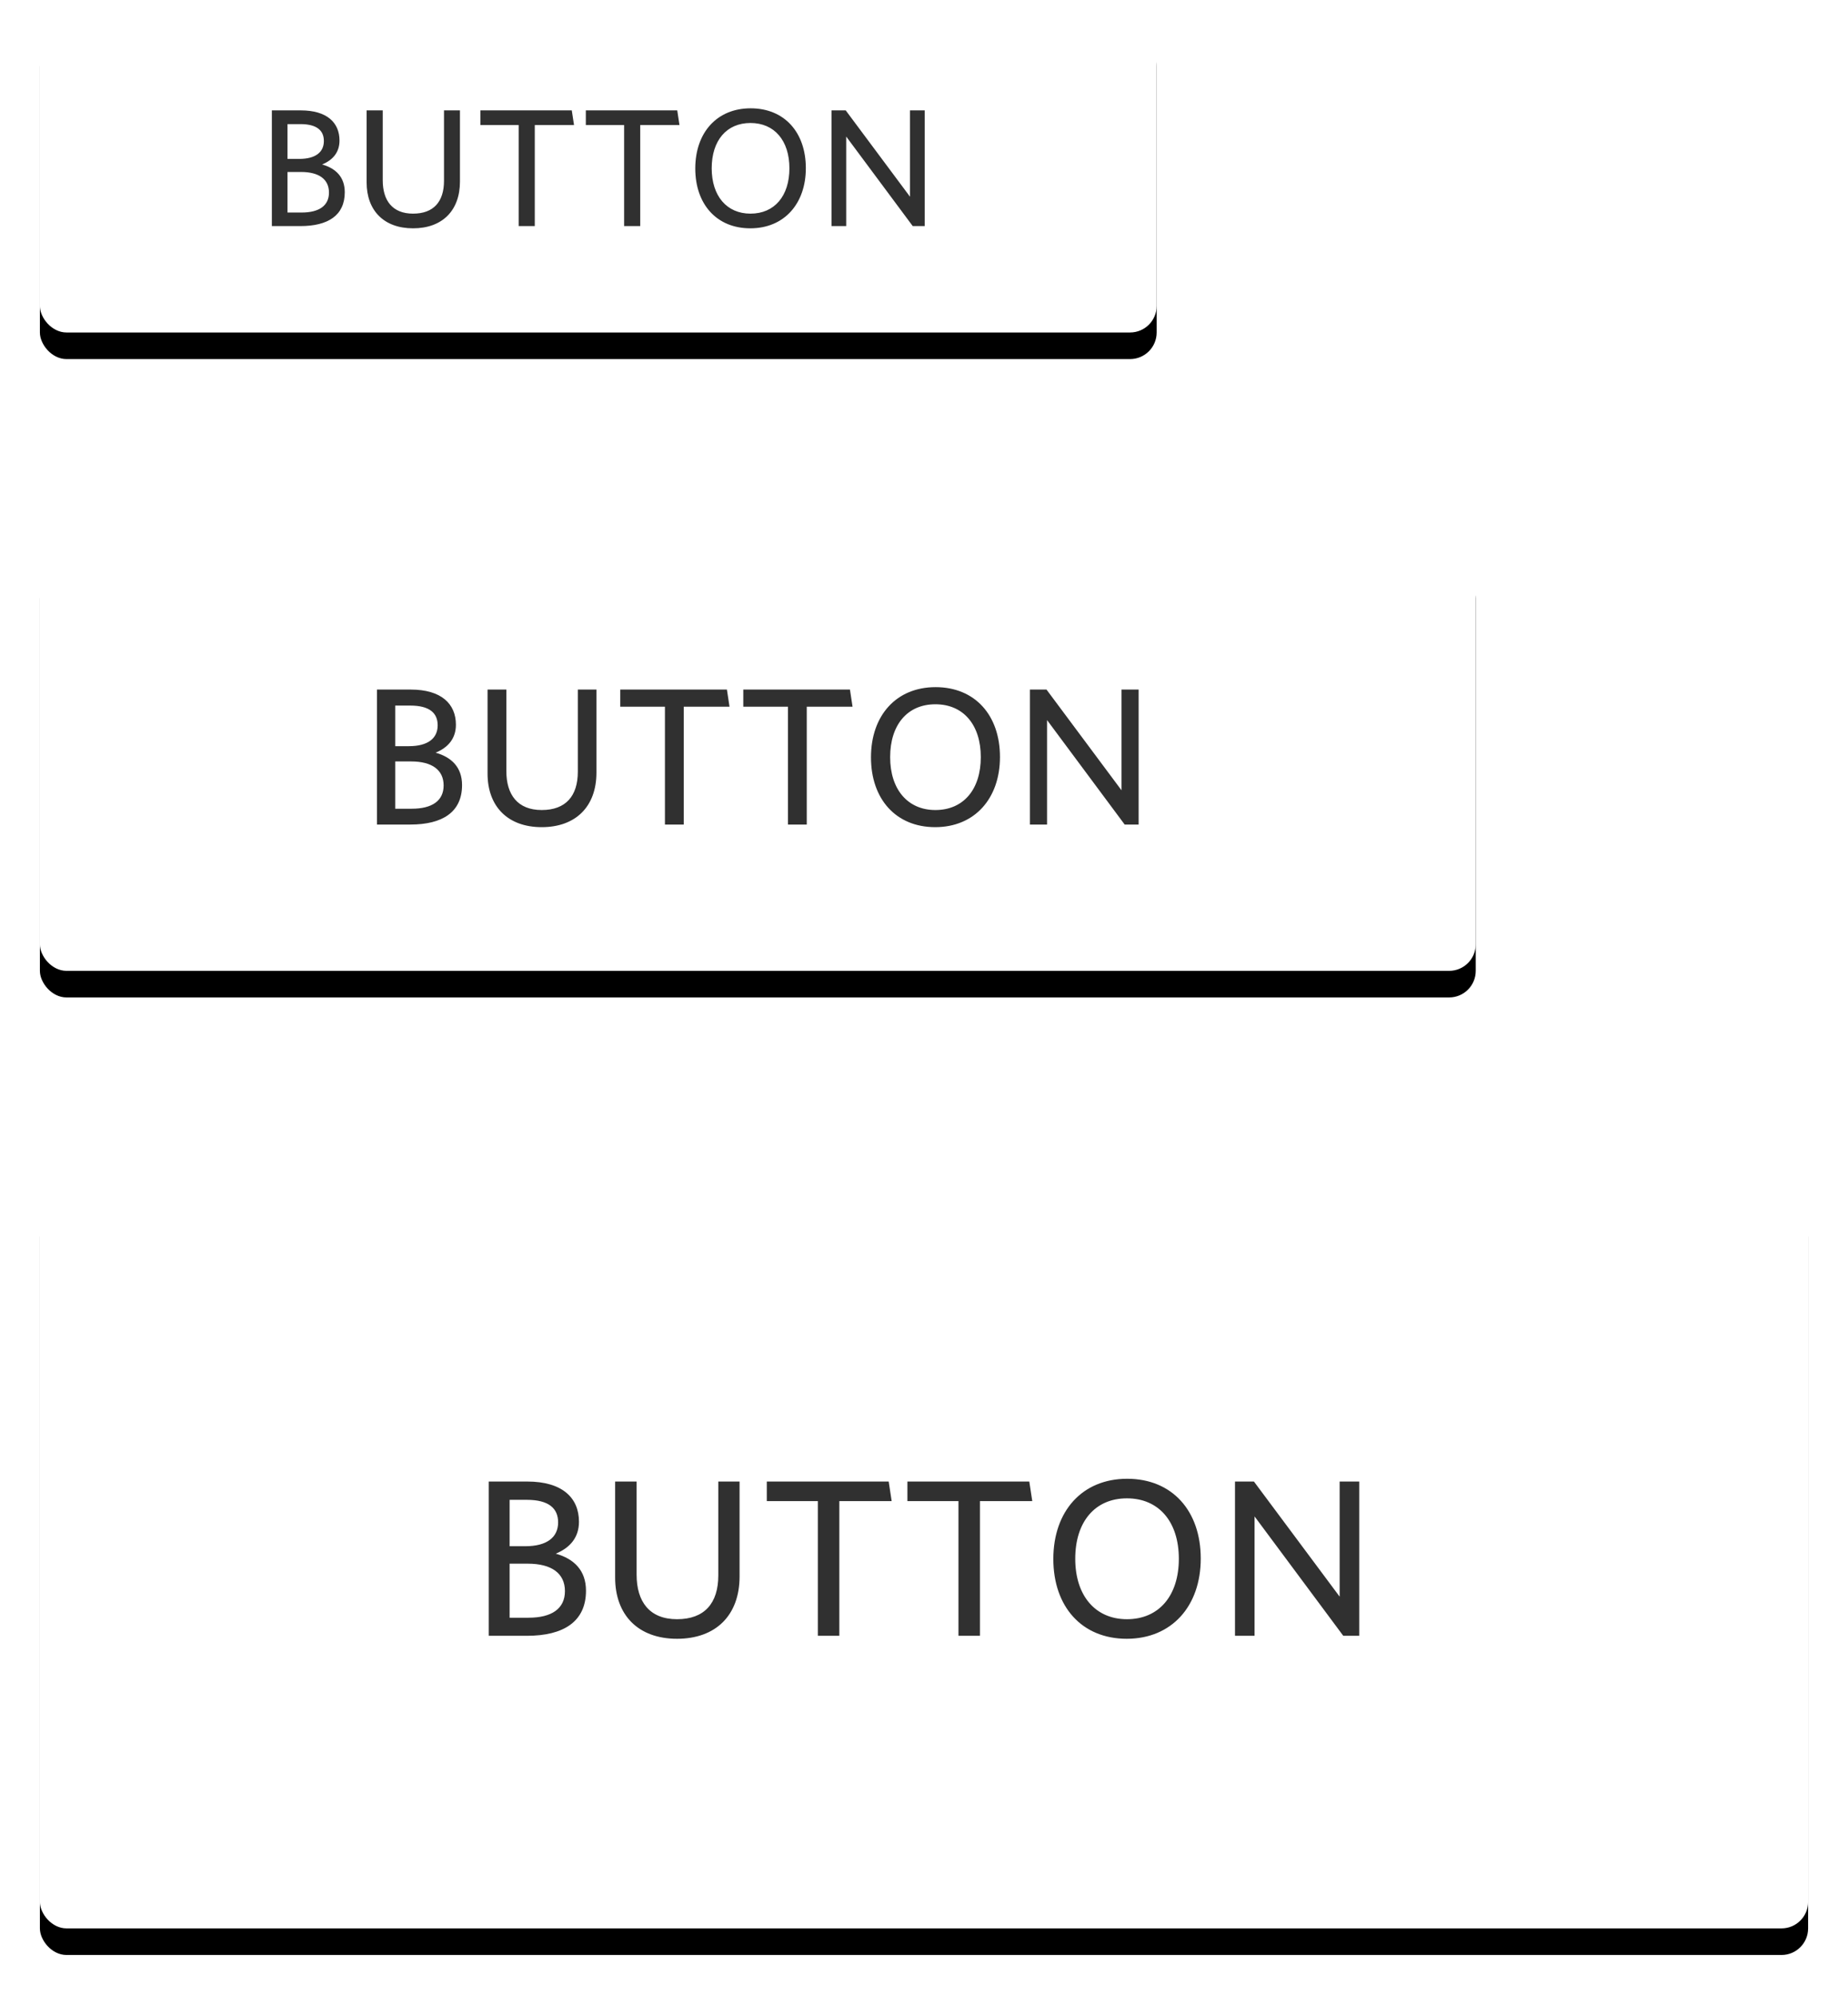 
<svg width="139px" height="150px" viewBox="57 603 139 150" version="1.1" xmlns="http://www.w3.org/2000/svg" xmlns:xlink="http://www.w3.org/1999/xlink">
    <!-- Generator: Sketch 40.3 (33839) - http://www.bohemiancoding.com/sketch -->
    <desc>Created with Sketch.</desc>
    <defs>
        <rect id="path-1" x="0" y="0" width="84" height="24" rx="2"></rect>
        <filter x="-50%" y="-50%" width="200%" height="200%" filterUnits="objectBoundingBox" id="filter-2">
            <feOffset dx="0" dy="2" in="SourceAlpha" result="shadowOffsetOuter1"></feOffset>
            <feGaussianBlur stdDeviation="1.5" in="shadowOffsetOuter1" result="shadowBlurOuter1"></feGaussianBlur>
            <feColorMatrix values="0 0 0 0 0   0 0 0 0 0   0 0 0 0 0  0 0 0 0.23 0" type="matrix" in="shadowBlurOuter1"></feColorMatrix>
        </filter>
        <rect id="path-3" x="7.10542736e-15" y="0" width="108" height="32" rx="2"></rect>
        <filter x="-50%" y="-50%" width="200%" height="200%" filterUnits="objectBoundingBox" id="filter-4">
            <feOffset dx="0" dy="2" in="SourceAlpha" result="shadowOffsetOuter1"></feOffset>
            <feGaussianBlur stdDeviation="1.5" in="shadowOffsetOuter1" result="shadowBlurOuter1"></feGaussianBlur>
            <feColorMatrix values="0 0 0 0 0   0 0 0 0 0   0 0 0 0 0  0 0 0 0.23 0" type="matrix" in="shadowBlurOuter1"></feColorMatrix>
        </filter>
        <rect id="path-5" x="0" y="0" width="133" height="56" rx="2"></rect>
        <filter x="-50%" y="-50%" width="200%" height="200%" filterUnits="objectBoundingBox" id="filter-6">
            <feOffset dx="0" dy="2" in="SourceAlpha" result="shadowOffsetOuter1"></feOffset>
            <feGaussianBlur stdDeviation="1.5" in="shadowOffsetOuter1" result="shadowBlurOuter1"></feGaussianBlur>
            <feColorMatrix values="0 0 0 0 0   0 0 0 0 0   0 0 0 0 0  0 0 0 0.23 0" type="matrix" in="shadowBlurOuter1"></feColorMatrix>
        </filter>
    </defs>
    <g id="Group-10" stroke="none" stroke-width="1" fill="none" fill-rule="evenodd" transform="translate(60, 604)">
        <g id="Rectangle-8">
            <use fill="black" fill-opacity="1" filter="url(#filter-2)" xlink:href="#path-1"></use>
            <use fill="#FFFFFF" fill-rule="evenodd" xlink:href="#path-1"></use>
        </g>
        <path d="M22.932,13.456 C22.932,12.304 22.248,11.656 21.228,11.368 C22.044,11.032 22.536,10.444 22.536,9.568 C22.536,8.224 21.6,7.3 19.62,7.3 L17.448,7.3 L17.448,16 L19.596,16 C21.672,16 22.932,15.196 22.932,13.456 L22.932,13.456 Z M21.36,9.604 C21.36,10.456 20.712,10.948 19.512,10.948 L18.624,10.948 L18.624,8.332 L19.596,8.332 C20.832,8.332 21.36,8.812 21.36,9.604 L21.36,9.604 Z M21.744,13.48 C21.744,14.476 20.988,14.98 19.692,14.98 L18.624,14.98 L18.624,11.932 L19.644,11.932 C21,11.932 21.744,12.484 21.744,13.48 L21.744,13.48 Z M31.596,12.652 L31.596,7.3 L30.396,7.3 L30.396,12.592 C30.396,14.164 29.616,15.064 28.068,15.064 C26.508,15.064 25.788,14.068 25.788,12.556 L25.788,7.3 L24.576,7.3 L24.576,12.712 C24.576,14.836 25.884,16.168 28.068,16.168 C30.252,16.168 31.596,14.848 31.596,12.652 L31.596,12.652 Z M40.176,8.404 L40.008,7.3 L33.132,7.3 L33.132,8.404 L36.012,8.404 L36.012,16 L37.224,16 L37.224,8.404 L40.176,8.404 Z M48.108,8.404 L47.94,7.3 L41.064,7.3 L41.064,8.404 L43.944,8.404 L43.944,16 L45.156,16 L45.156,8.404 L48.108,8.404 Z M57.612,11.644 C57.612,8.956 56.004,7.144 53.46,7.144 C50.928,7.144 49.296,8.968 49.296,11.668 C49.296,14.356 50.904,16.168 53.436,16.168 C55.98,16.168 57.612,14.32 57.612,11.644 L57.612,11.644 Z M56.376,11.656 C56.376,13.732 55.26,15.064 53.448,15.064 C51.66,15.064 50.532,13.732 50.532,11.656 C50.532,9.568 51.648,8.248 53.448,8.248 C55.248,8.248 56.376,9.568 56.376,11.656 L56.376,11.656 Z M66.552,16 L66.552,7.3 L65.448,7.3 L65.448,13.792 L60.612,7.3 L59.544,7.3 L59.544,16 L60.648,16 L60.648,9.268 L65.652,16 L66.552,16 Z" id="BUTTON-Copy" fill="#303030"></path>
    </g>
    <g id="Group-11" stroke="none" stroke-width="1" fill="none" fill-rule="evenodd" transform="translate(60, 644)">
        <g id="Rectangle-8-Copy-11">
            <use fill="black" fill-opacity="1" filter="url(#filter-4)" xlink:href="#path-3"></use>
            <use fill="#FFFFFF" fill-rule="evenodd" xlink:href="#path-3"></use>
        </g>
        <path d="M31.754,18.032 C31.754,16.688 30.956,15.932 29.766,15.596 C30.718,15.204 31.292,14.518 31.292,13.496 C31.292,11.928 30.2,10.85 27.89,10.85 L25.356,10.85 L25.356,21 L27.862,21 C30.284,21 31.754,20.062 31.754,18.032 L31.754,18.032 Z M29.92,13.538 C29.92,14.532 29.164,15.106 27.764,15.106 L26.728,15.106 L26.728,12.054 L27.862,12.054 C29.304,12.054 29.92,12.614 29.92,13.538 L29.92,13.538 Z M30.368,18.06 C30.368,19.222 29.486,19.81 27.974,19.81 L26.728,19.81 L26.728,16.254 L27.918,16.254 C29.5,16.254 30.368,16.898 30.368,18.06 L30.368,18.06 Z M41.862,17.094 L41.862,10.85 L40.462,10.85 L40.462,17.024 C40.462,18.858 39.552,19.908 37.746,19.908 C35.926,19.908 35.086,18.746 35.086,16.982 L35.086,10.85 L33.672,10.85 L33.672,17.164 C33.672,19.642 35.198,21.196 37.746,21.196 C40.294,21.196 41.862,19.656 41.862,17.094 L41.862,17.094 Z M51.872,12.138 L51.676,10.85 L43.654,10.85 L43.654,12.138 L47.014,12.138 L47.014,21 L48.428,21 L48.428,12.138 L51.872,12.138 Z M61.126,12.138 L60.93,10.85 L52.908,10.85 L52.908,12.138 L56.268,12.138 L56.268,21 L57.682,21 L57.682,12.138 L61.126,12.138 Z M72.214,15.918 C72.214,12.782 70.338,10.668 67.37,10.668 C64.416,10.668 62.512,12.796 62.512,15.946 C62.512,19.082 64.388,21.196 67.342,21.196 C70.31,21.196 72.214,19.04 72.214,15.918 L72.214,15.918 Z M70.772,15.932 C70.772,18.354 69.47,19.908 67.356,19.908 C65.27,19.908 63.954,18.354 63.954,15.932 C63.954,13.496 65.256,11.956 67.356,11.956 C69.456,11.956 70.772,13.496 70.772,15.932 L70.772,15.932 Z M82.644,21 L82.644,10.85 L81.356,10.85 L81.356,18.424 L75.714,10.85 L74.468,10.85 L74.468,21 L75.756,21 L75.756,13.146 L81.594,21 L82.644,21 Z" id="BUTTON-Copy-12" fill="#303030"></path>
    </g>
    <g id="Group-12" stroke="none" stroke-width="1" fill="none" fill-rule="evenodd" transform="translate(60, 692)">
        <g id="Rectangle-8-Copy-12">
            <use fill="black" fill-opacity="1" filter="url(#filter-6)" xlink:href="#path-5"></use>
            <use fill="#FFFFFF" fill-rule="evenodd" xlink:href="#path-5"></use>
        </g>
        <path d="M41.076,30.608 C41.076,29.072 40.164,28.208 38.804,27.824 C39.892,27.376 40.548,26.592 40.548,25.424 C40.548,23.632 39.3,22.4 36.66,22.4 L33.764,22.4 L33.764,34 L36.628,34 C39.396,34 41.076,32.928 41.076,30.608 L41.076,30.608 Z M38.98,25.472 C38.98,26.608 38.116,27.264 36.516,27.264 L35.332,27.264 L35.332,23.776 L36.628,23.776 C38.276,23.776 38.98,24.416 38.98,25.472 L38.98,25.472 Z M39.492,30.64 C39.492,31.968 38.484,32.64 36.756,32.64 L35.332,32.64 L35.332,28.576 L36.692,28.576 C38.5,28.576 39.492,29.312 39.492,30.64 L39.492,30.64 Z M52.628,29.536 L52.628,22.4 L51.028,22.4 L51.028,29.456 C51.028,31.552 49.988,32.752 47.924,32.752 C45.844,32.752 44.884,31.424 44.884,29.408 L44.884,22.4 L43.268,22.4 L43.268,29.616 C43.268,32.448 45.012,34.224 47.924,34.224 C50.836,34.224 52.628,32.464 52.628,29.536 L52.628,29.536 Z M64.068,23.872 L63.844,22.4 L54.676,22.4 L54.676,23.872 L58.516,23.872 L58.516,34 L60.132,34 L60.132,23.872 L64.068,23.872 Z M74.644,23.872 L74.42,22.4 L65.252,22.4 L65.252,23.872 L69.092,23.872 L69.092,34 L70.708,34 L70.708,23.872 L74.644,23.872 Z M87.316,28.192 C87.316,24.608 85.172,22.192 81.78,22.192 C78.404,22.192 76.228,24.624 76.228,28.224 C76.228,31.808 78.372,34.224 81.748,34.224 C85.14,34.224 87.316,31.76 87.316,28.192 L87.316,28.192 Z M85.668,28.208 C85.668,30.976 84.18,32.752 81.764,32.752 C79.38,32.752 77.876,30.976 77.876,28.208 C77.876,25.424 79.364,23.664 81.764,23.664 C84.164,23.664 85.668,25.424 85.668,28.208 L85.668,28.208 Z M99.236,34 L99.236,22.4 L97.764,22.4 L97.764,31.056 L91.316,22.4 L89.892,22.4 L89.892,34 L91.364,34 L91.364,25.024 L98.036,34 L99.236,34 Z" id="BUTTON-Copy-13" fill="#303030"></path>
    </g>
</svg>
